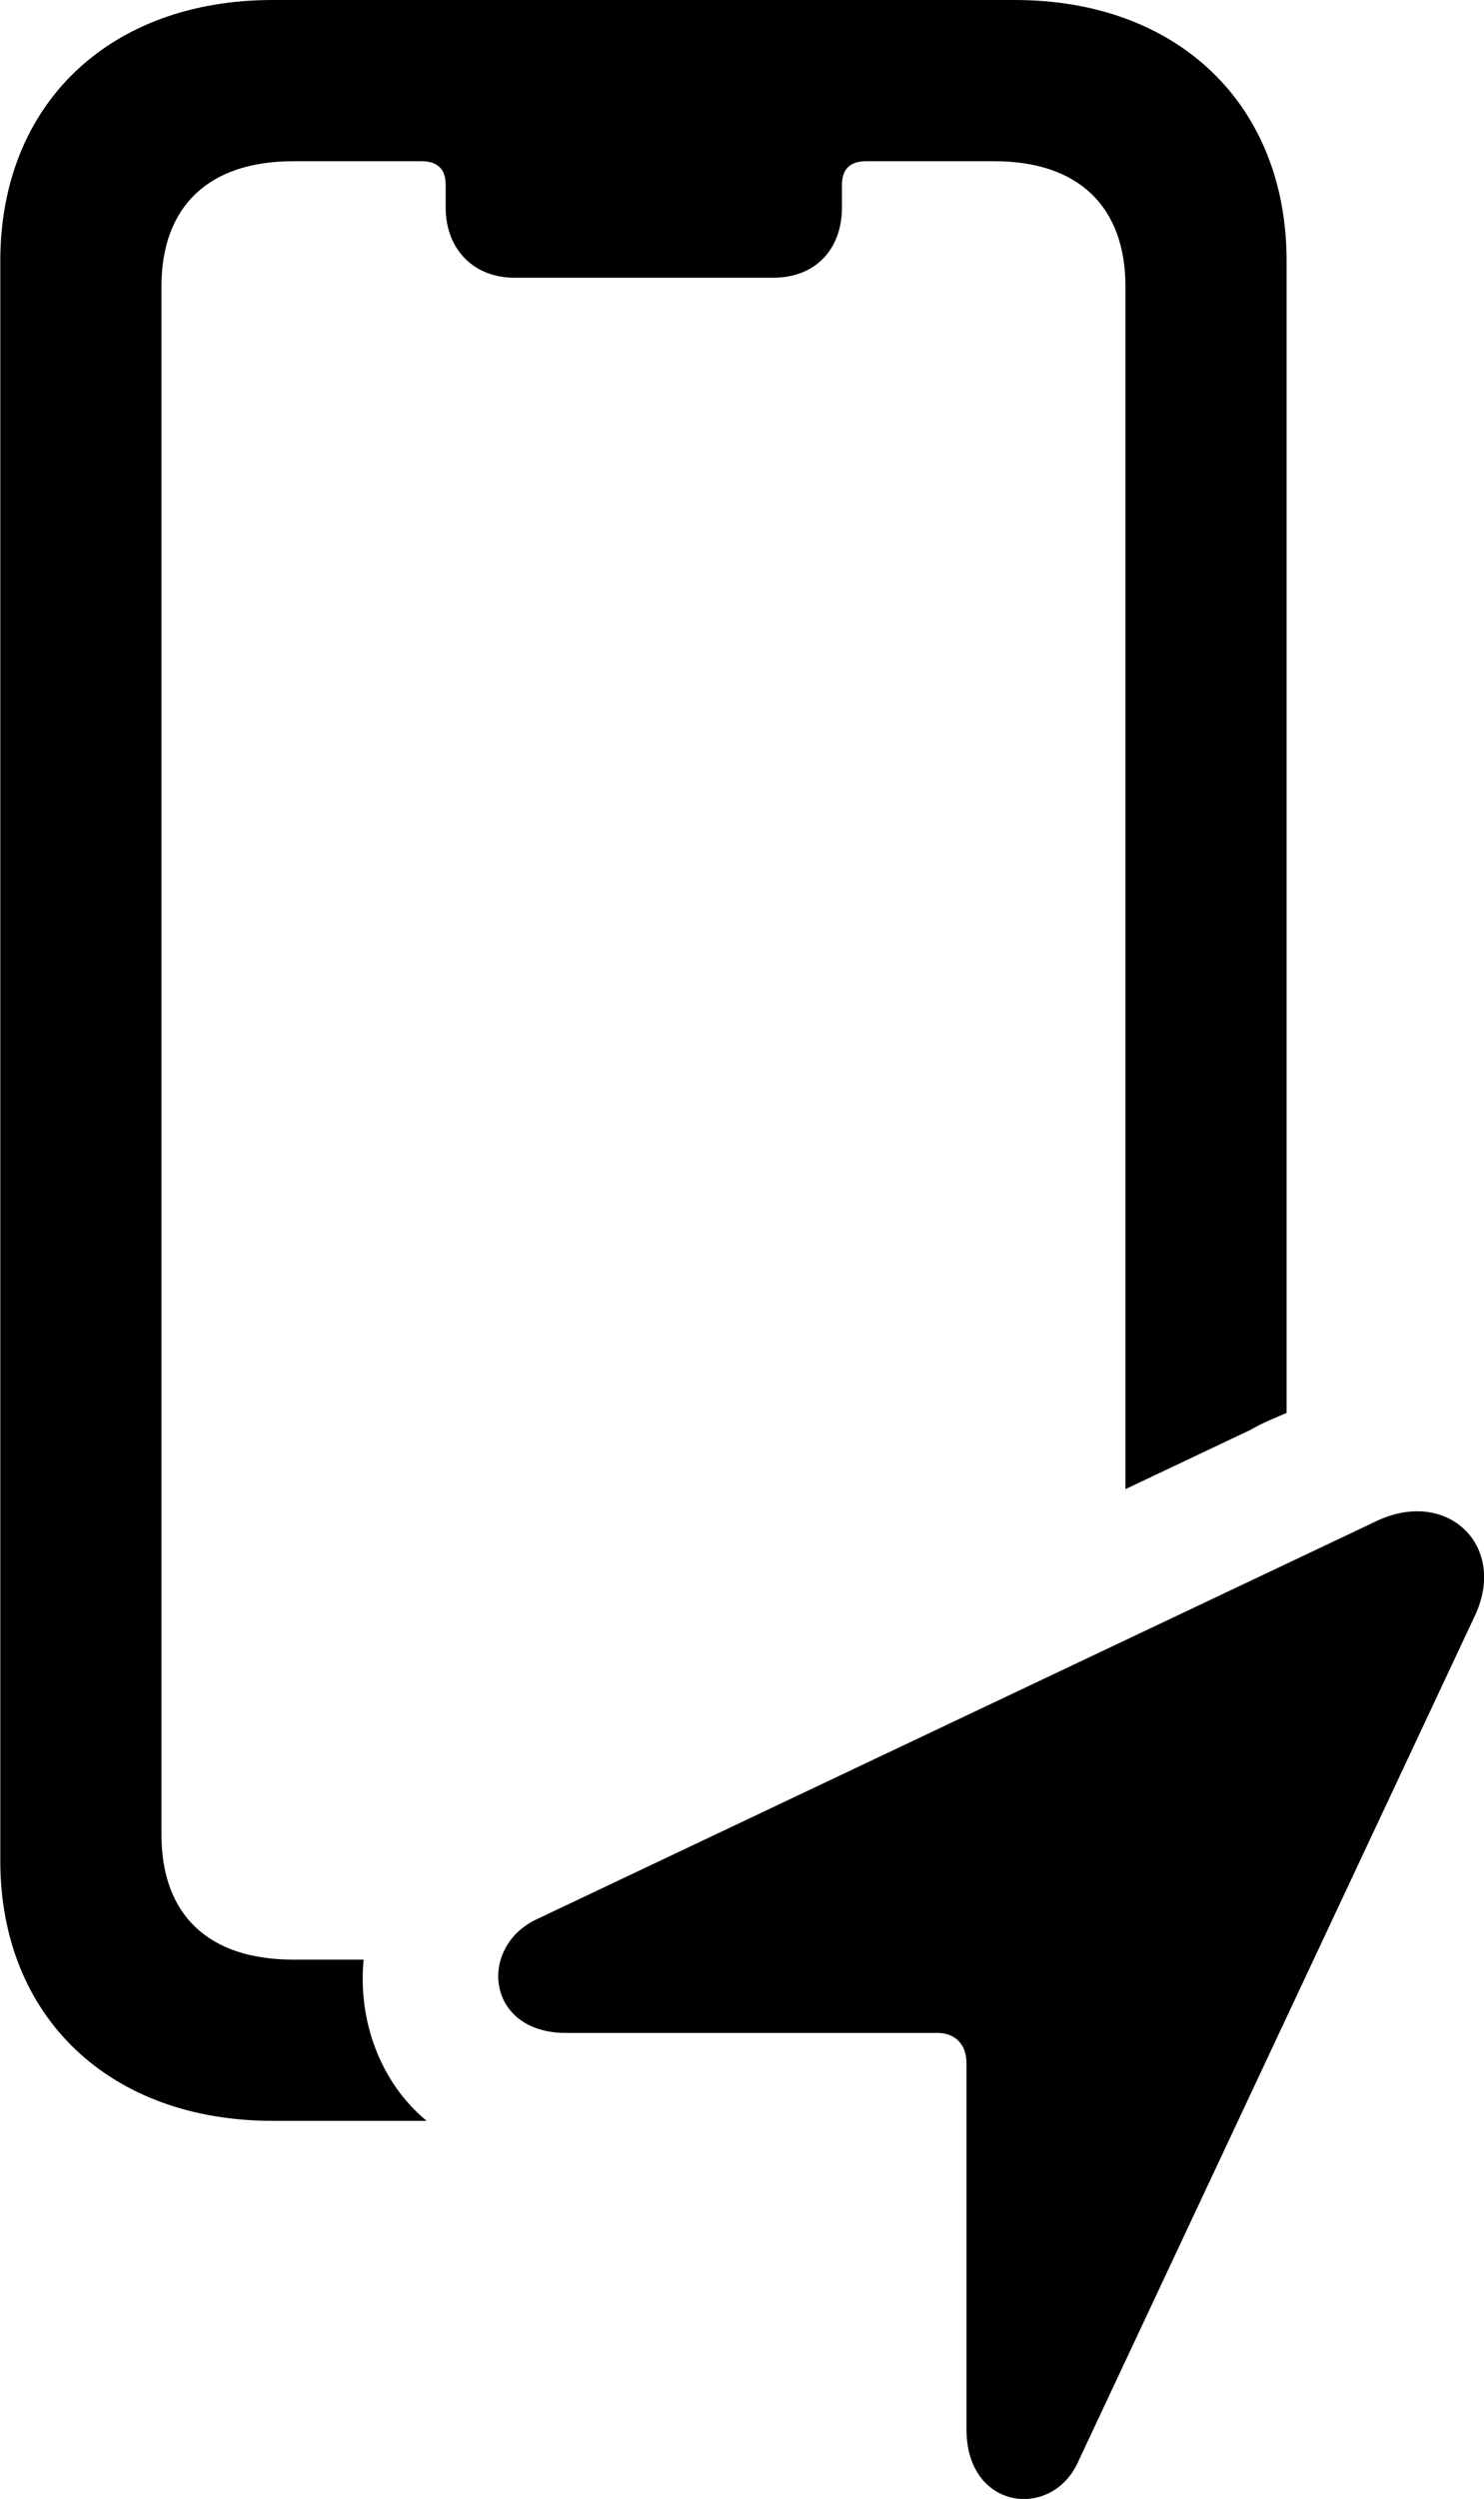 
<svg
    viewBox="0 0 20.259 34.099"
    xmlns="http://www.w3.org/2000/svg"
>
    <path
        fill="inherit"
        d="M11.824 2.2H13.574C14.724 2.2 15.364 2.82 15.364 3.91V20.32L17.074 19.51C17.244 19.41 17.404 19.35 17.564 19.28V3.56C17.564 1.42 16.074 -0 13.854 -0H3.724C1.494 -0 0.004 1.42 0.004 3.56V25.39C0.004 27.52 1.494 28.94 3.724 28.94H5.824C5.184 28.41 4.884 27.56 4.964 26.74H4.004C2.844 26.74 2.204 26.13 2.204 25.03V3.91C2.204 2.82 2.844 2.2 4.004 2.2H5.754C5.974 2.2 6.084 2.31 6.084 2.52V2.83C6.084 3.4 6.464 3.79 7.024 3.79H10.554C11.134 3.79 11.494 3.4 11.494 2.83V2.52C11.494 2.31 11.604 2.2 11.824 2.2ZM7.724 27.74H12.794C13.044 27.74 13.194 27.9 13.194 28.15V33.15C13.194 34.26 14.374 34.39 14.724 33.58L20.124 22.07C20.594 21.11 19.774 20.3 18.804 20.75L7.304 26.2C6.524 26.59 6.644 27.74 7.724 27.74Z"
        fillRule="evenodd"
        clipRule="evenodd"
    />
</svg>
        